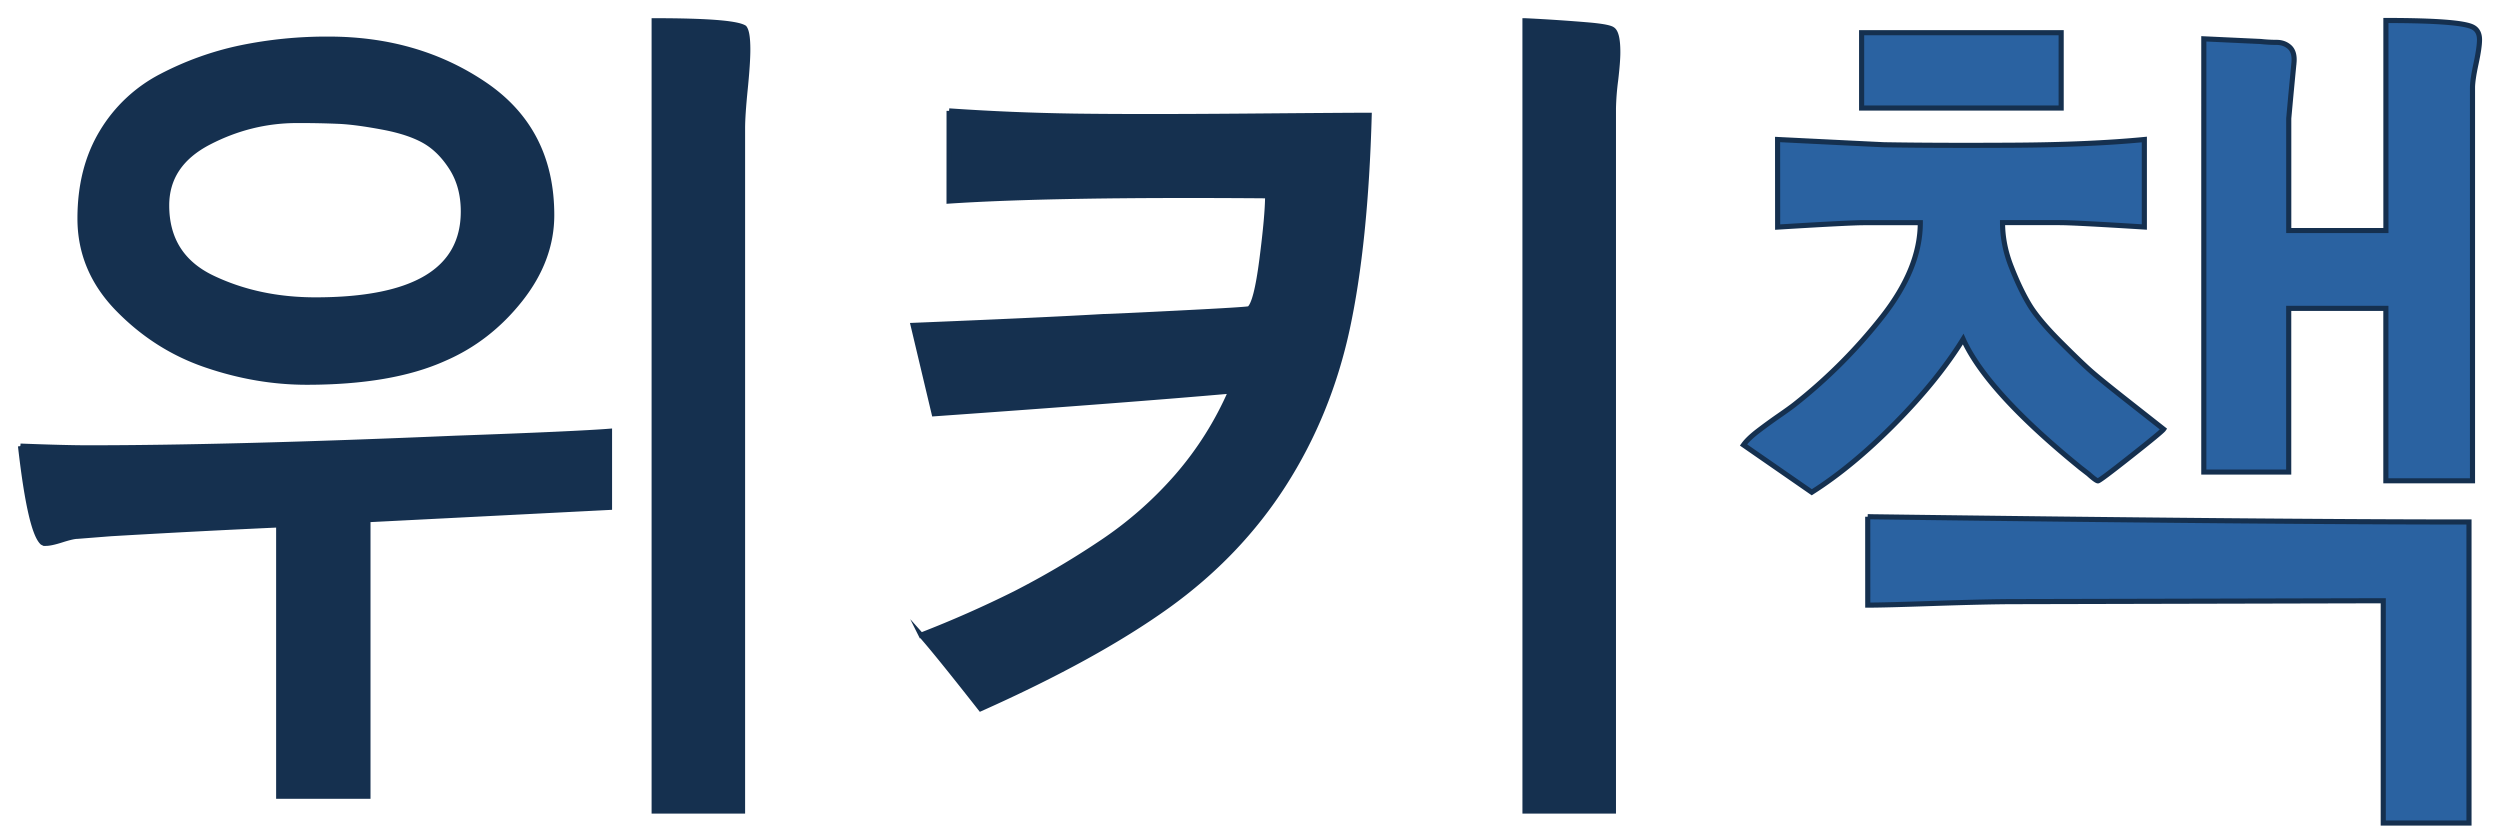 <svg xmlns="http://www.w3.org/2000/svg" width="122" height="41" fill="none"><path fill="#2A62A1" d="M86.746 6.808c3.419.17 5.154.256 5.21.256 1.764.03 3.88.037 6.344.022 2.464-.015 4.576-.107 6.344-.278v4.27c-2.278-.142-3.659-.215-4.143-.215h-2.777c0 .714.14 1.432.427 2.158.284.727.576 1.338.876 1.837.298.498.805 1.103 1.516 1.815.712.712 1.231 1.21 1.56 1.494.328.285.955.791 1.879 1.517l1.602 1.26c-.058.085-.591.527-1.602 1.324-1.011.8-1.545 1.198-1.602 1.198-.057 0-.215-.113-.469-.343l-.384-.297c-3.048-2.478-4.955-4.57-5.724-6.278-.825 1.338-1.936 2.71-3.331 4.12-1.396 1.41-2.749 2.527-4.058 3.354l-3.331-2.308c.141-.199.37-.419.683-.662.314-.24.655-.491 1.025-.747.371-.256.627-.441.771-.554a25.502 25.502 0 0 0 4.291-4.293c1.24-1.58 1.858-3.108 1.858-4.592h-2.734c-.485 0-1.893.072-4.228.216l-.003-4.274Zm4.101-5.211h9.738v3.674h-9.738V1.597Zm.298 23.619c13.041.173 22.822.257 29.342.257v14.692h-4.184V29.316l-17.938.043c-.912 0-2.214.03-3.907.085-1.695.058-2.799.086-3.311.086l-.002-4.314ZM116.432 1c2.475 0 3.899.113 4.271.34.198.114.297.314.297.598 0 .257-.058.649-.171 1.175-.114.527-.171.918-.171 1.173v19.177h-4.228v-8.414h-4.741v7.988h-4.143V1.895l2.776.13c.257.028.513.043.771.043.256 0 .47.078.641.233.17.158.242.406.213.75a343.902 343.902 0 0 0-.256 2.732v5.467h4.741V1Z"/><path stroke="#15304F" stroke-miterlimit="10" stroke-width=".25" d="M86.746 6.808c3.419.17 5.154.256 5.21.256 1.764.03 3.88.037 6.344.022 2.464-.015 4.576-.107 6.344-.278v4.27c-2.278-.142-3.659-.215-4.143-.215h-2.777c0 .714.14 1.432.427 2.158.284.727.576 1.338.876 1.837.298.498.805 1.103 1.516 1.815.712.712 1.231 1.21 1.56 1.494.328.285.955.791 1.879 1.517l1.602 1.26c-.058.085-.591.527-1.602 1.324-1.011.8-1.545 1.198-1.602 1.198-.057 0-.215-.113-.469-.343l-.384-.297c-3.048-2.478-4.955-4.57-5.724-6.278-.825 1.338-1.936 2.71-3.331 4.12-1.396 1.41-2.749 2.527-4.058 3.354l-3.331-2.308c.141-.199.37-.419.683-.662.314-.24.655-.491 1.025-.747.371-.256.627-.441.771-.554a25.502 25.502 0 0 0 4.291-4.293c1.24-1.58 1.858-3.108 1.858-4.592h-2.734c-.485 0-1.893.072-4.228.216l-.003-4.274Zm4.101-5.211h9.738v3.674h-9.738V1.597Zm.298 23.619c13.041.173 22.822.257 29.342.257v14.692h-4.184V29.316l-17.938.043c-.912 0-2.214.03-3.907.085-1.695.058-2.799.086-3.311.086l-.002-4.314ZM116.432 1c2.475 0 3.899.113 4.271.34.198.114.297.314.297.598 0 .257-.058.649-.171 1.175-.114.527-.171.918-.171 1.173v19.177h-4.228v-8.414h-4.741v7.988h-4.143V1.895l2.776.13c.257.028.513.043.771.043.256 0 .47.078.641.233.17.158.242.406.213.75a343.902 343.902 0 0 0-.256 2.732v5.467h4.741V1Z"/><path fill="#15304F" d="M1 21.77c1.48.058 2.577.085 3.289.085 4.641 0 10.62-.155 17.938-.469 3.957-.14 6.464-.256 7.517-.34v3.714l-11.788.6v13.497H13.6V25.616a619.74 619.74 0 0 0-8.2.428l-1.624.128c-.142 0-.392.058-.747.17-.356.115-.619.173-.79.173h-.086l-.085-.042c-.398-.375-.754-1.941-1.067-4.703ZM16.034 1.91c2.905 0 5.446.74 7.625 2.221 2.178 1.482 3.265 3.602 3.265 6.364 0 1.451-.512 2.826-1.536 4.121-1.025 1.296-2.265 2.258-3.716 2.883-1.71.77-3.945 1.153-6.706 1.153-1.623 0-3.253-.276-4.89-.833-1.638-.554-3.074-1.466-4.313-2.734-1.239-1.266-1.859-2.74-1.859-4.42 0-1.623.356-3.025 1.068-4.208a7.273 7.273 0 0 1 2.905-2.734 14.986 14.986 0 0 1 3.865-1.387 20.74 20.74 0 0 1 4.292-.426Zm-1.537 3.97c-1.51 0-2.947.358-4.314 1.068-1.366.712-2.05 1.737-2.05 3.075 0 1.652.748 2.834 2.242 3.544 1.494.712 3.167 1.068 5.018 1.068 4.812 0 7.218-1.437 7.218-4.314 0-.824-.192-1.536-.576-2.135-.384-.6-.832-1.039-1.344-1.324-.513-.286-1.19-.506-2.03-.662-.84-.157-1.53-.25-2.073-.278a43.907 43.907 0 0 0-2.091-.042Zm17.426-4.867c2.562 0 4.029.113 4.399.341.114.142.17.498.17 1.068 0 .426-.042 1.068-.127 1.92-.086.854-.129 1.496-.129 1.922v33.314h-4.313V1.013ZM46.316 5.412c2.05.142 4.107.227 6.171.257 2.065.027 4.784.027 8.158 0 3.374-.028 5.431-.043 6.171-.043-.115 4.156-.47 7.622-1.067 10.4-.598 2.775-1.631 5.31-3.097 7.602-1.467 2.293-3.36 4.271-5.68 5.938-2.322 1.665-5.36 3.339-9.118 5.018-1.452-1.852-2.422-3.048-2.905-3.589a54.098 54.098 0 0 0 4.59-2.028 41.091 41.091 0 0 0 4.143-2.434 18.505 18.505 0 0 0 3.78-3.308 16.153 16.153 0 0 0 2.606-4.143c-3.218.284-8.045.654-14.48 1.11l-1.025-4.313c4.213-.171 7.304-.314 9.27-.429.198 0 1.423-.056 3.672-.17 2.25-.113 3.402-.185 3.46-.216.228-.17.434-.973.619-2.412.185-1.438.277-2.471.277-3.098-6.92-.056-12.101.03-15.547.258V5.41h.002ZM74.42 1.013a86.217 86.217 0 0 1 3.183.213c.613.058.975.128 1.088.213.173.115.257.486.257 1.11 0 .314-.036.77-.106 1.367a12.556 12.556 0 0 0-.107 1.365v34.297H74.42l-.001-38.565Z"/><path stroke="#15304F" stroke-miterlimit="10" stroke-width=".25" d="M1 21.77c1.48.058 2.577.085 3.289.085 4.641 0 10.62-.155 17.938-.469 3.957-.14 6.464-.256 7.517-.34v3.714l-11.788.6v13.497H13.6V25.616a619.74 619.74 0 0 0-8.2.428l-1.624.128c-.142 0-.392.058-.747.17-.356.115-.619.173-.79.173h-.086l-.085-.042c-.398-.375-.754-1.941-1.067-4.703ZM16.034 1.91c2.905 0 5.446.74 7.625 2.221 2.178 1.482 3.265 3.602 3.265 6.364 0 1.451-.512 2.826-1.536 4.121-1.025 1.296-2.265 2.258-3.716 2.883-1.71.77-3.945 1.153-6.706 1.153-1.623 0-3.253-.276-4.89-.833-1.638-.554-3.074-1.466-4.313-2.734-1.239-1.266-1.859-2.74-1.859-4.42 0-1.623.356-3.025 1.068-4.208a7.273 7.273 0 0 1 2.905-2.734 14.986 14.986 0 0 1 3.865-1.387 20.74 20.74 0 0 1 4.292-.426Zm-1.537 3.97c-1.51 0-2.947.358-4.314 1.068-1.366.712-2.05 1.737-2.05 3.075 0 1.652.748 2.834 2.242 3.544 1.494.712 3.167 1.068 5.018 1.068 4.812 0 7.218-1.437 7.218-4.314 0-.824-.192-1.536-.576-2.135-.384-.6-.832-1.039-1.344-1.324-.513-.286-1.19-.506-2.03-.662-.84-.157-1.53-.25-2.073-.278a43.907 43.907 0 0 0-2.091-.042Zm17.426-4.867c2.562 0 4.029.113 4.399.341.114.142.17.498.17 1.068 0 .426-.042 1.068-.127 1.92-.086.854-.129 1.496-.129 1.922v33.314h-4.313V1.013ZM46.316 5.412c2.05.142 4.107.227 6.171.257 2.065.027 4.784.027 8.158 0 3.374-.028 5.431-.043 6.171-.043-.115 4.156-.47 7.622-1.067 10.4-.598 2.775-1.631 5.31-3.097 7.602-1.467 2.293-3.36 4.271-5.68 5.938-2.322 1.665-5.36 3.339-9.118 5.018-1.452-1.852-2.422-3.048-2.905-3.589a54.098 54.098 0 0 0 4.59-2.028 41.091 41.091 0 0 0 4.143-2.434 18.505 18.505 0 0 0 3.78-3.308 16.153 16.153 0 0 0 2.606-4.143c-3.218.284-8.045.654-14.48 1.11l-1.025-4.313c4.213-.171 7.304-.314 9.27-.429.198 0 1.423-.056 3.672-.17 2.25-.113 3.402-.185 3.46-.216.228-.17.434-.973.619-2.412.185-1.438.277-2.471.277-3.098-6.92-.056-12.101.03-15.547.258l.002-4.4ZM74.42 1.013a86.217 86.217 0 0 1 3.183.213c.613.058.975.128 1.088.213.173.115.257.486.257 1.11 0 .314-.036.77-.106 1.367a12.576 12.576 0 0 0-.107 1.365v34.297H74.42l-.001-38.565Z"/></svg>